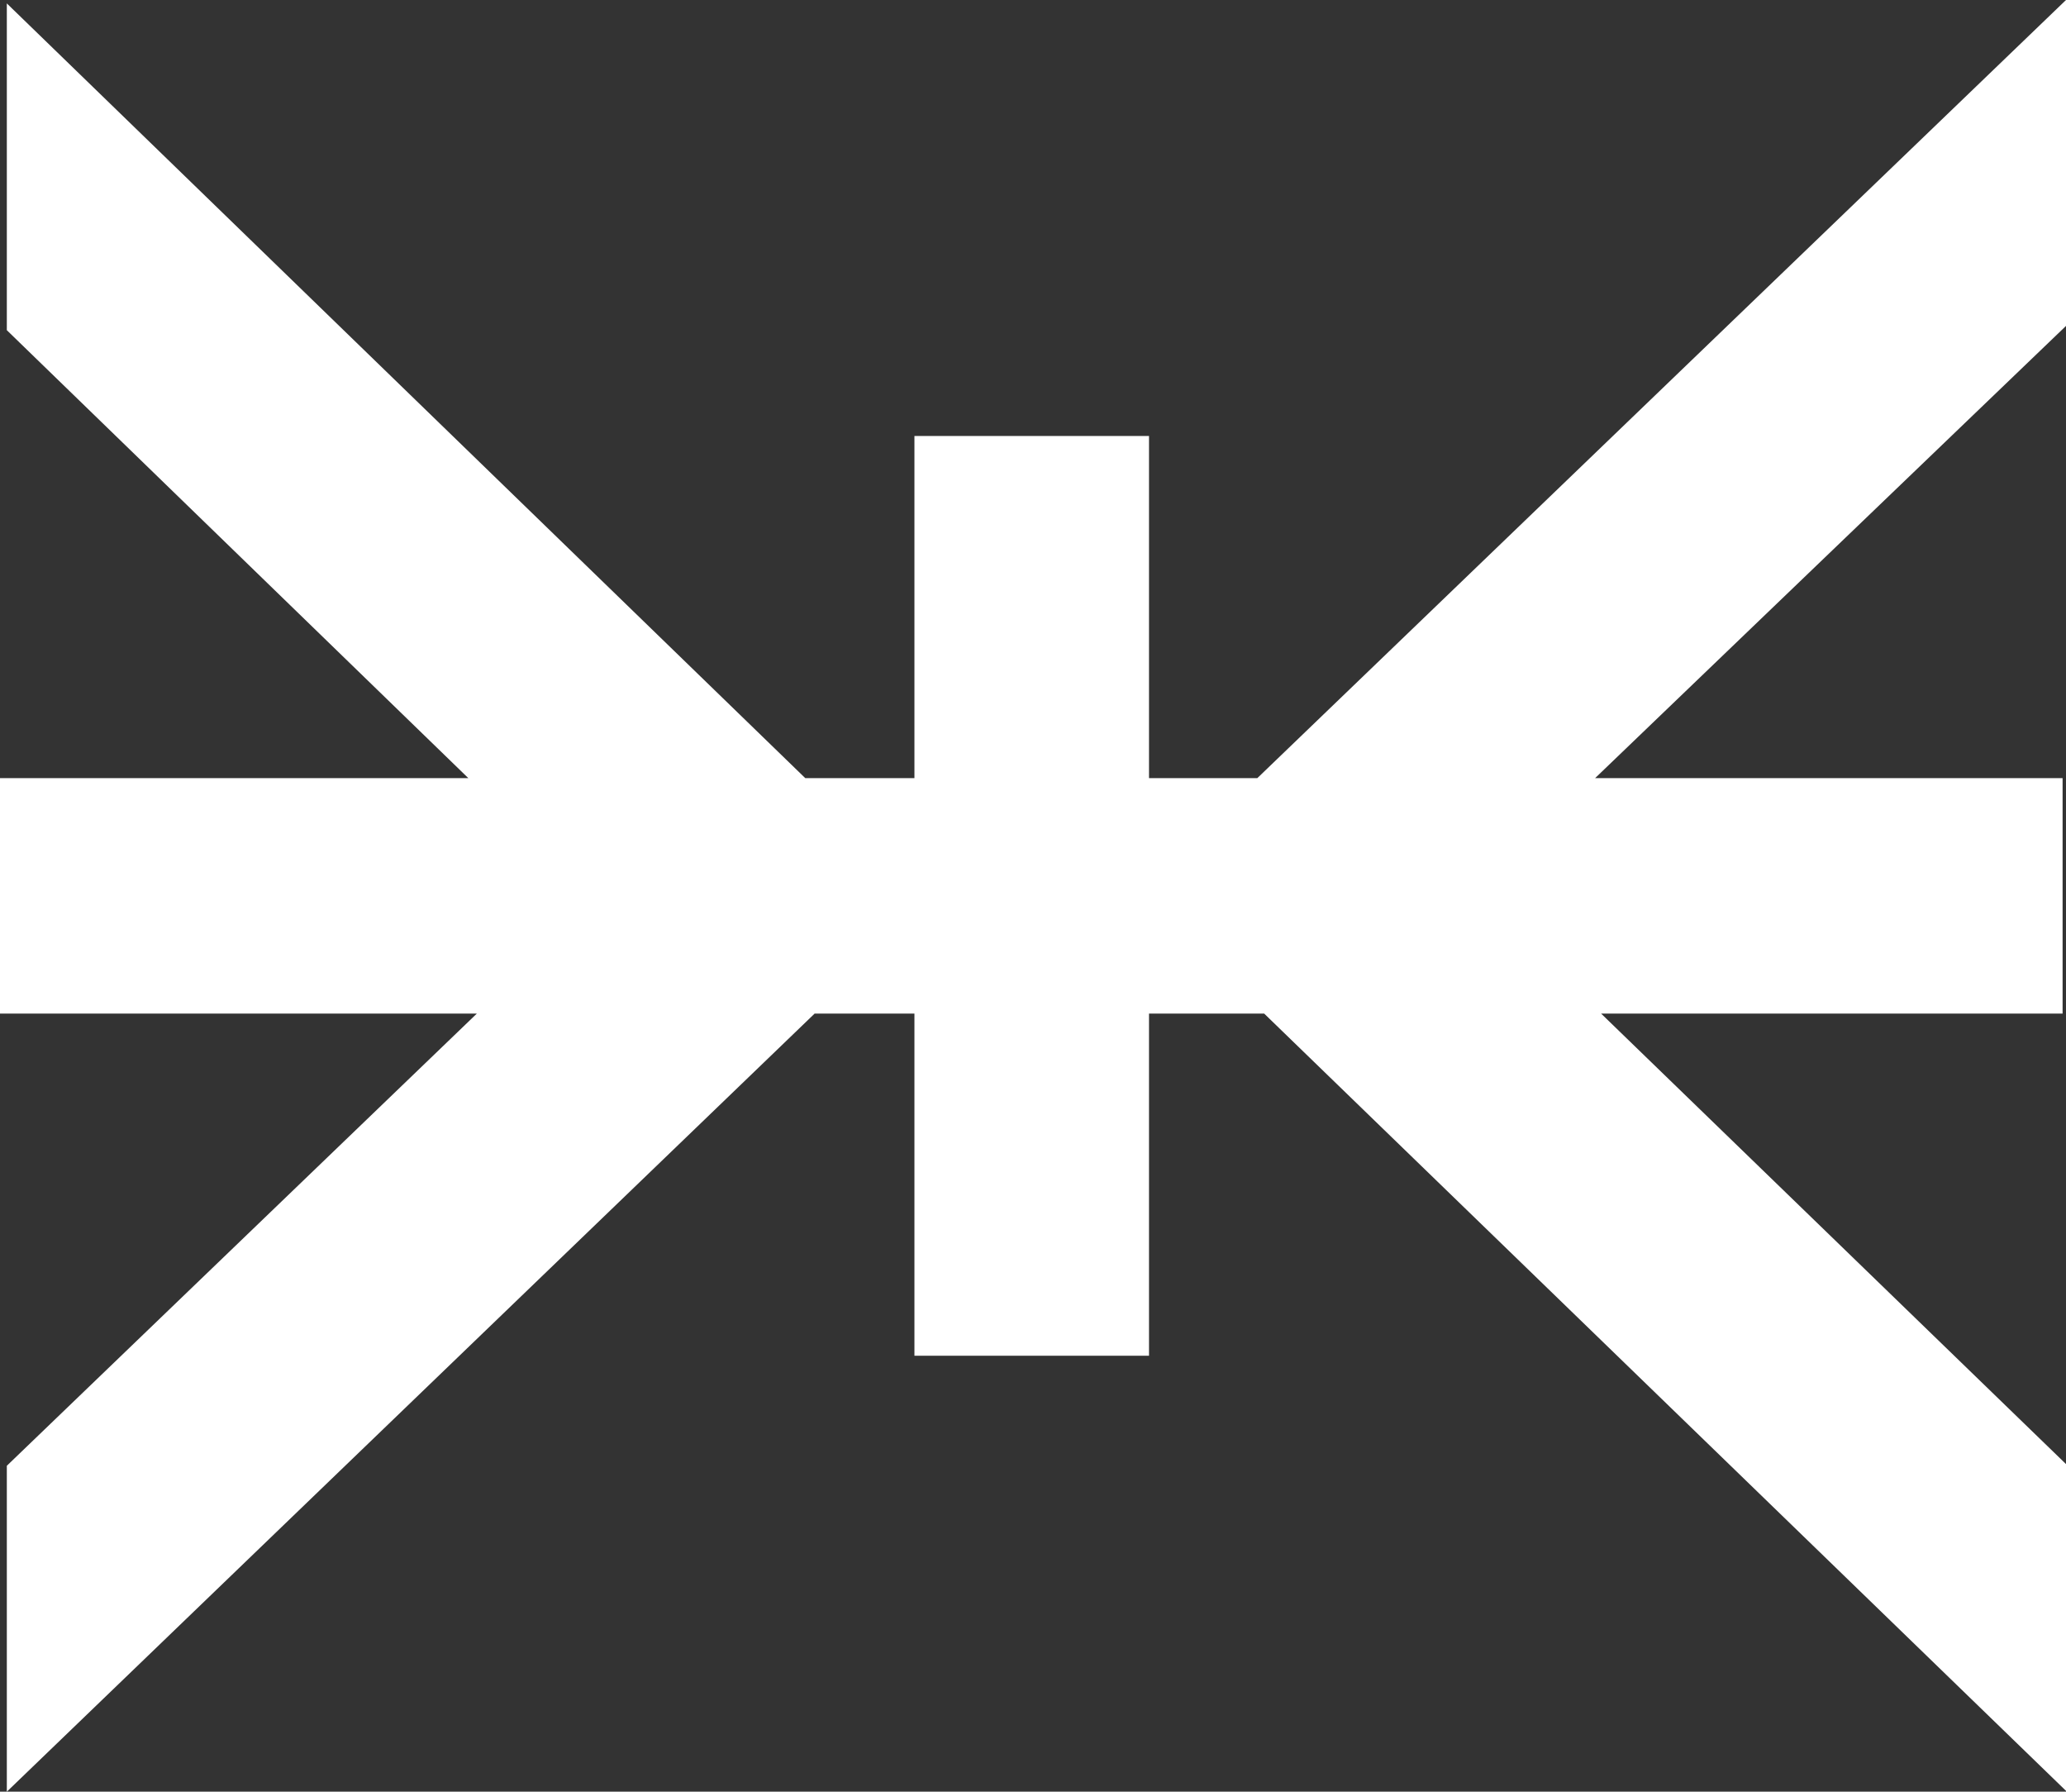 <svg xmlns="http://www.w3.org/2000/svg" viewBox="0 0 24.22 21"><rect x="0" y="0" width="24.22" height="21" fill="#333333" stroke="none"/><defs><style>.cls-1{fill:#fff;}</style></defs><g id="Layer_2" data-name="Layer 2"><g id="YOUR_DESIGN_LAYER_ONLY_THIS_LAYER_WILL_BE_PRINTED_" data-name="YOUR DESIGN LAYER (ONLY THIS LAYER WILL BE PRINTED)"><polygon class="cls-1" points="24.22 17.16 18.77 11.88 24.18 11.88 24.18 9.12 18.7 9.12 24.22 3.82 24.22 0 14.74 9.12 13.47 9.12 13.47 5.11 10.72 5.11 10.72 9.12 9.44 9.12 0.08 0.04 0.08 3.87 5.49 9.12 0 9.12 0 11.88 5.59 11.88 0.08 17.18 0.08 21 9.55 11.88 10.72 11.88 10.72 15.89 13.47 15.89 13.47 11.88 14.82 11.88 24.22 20.99 24.22 17.16"/></g></g></svg>